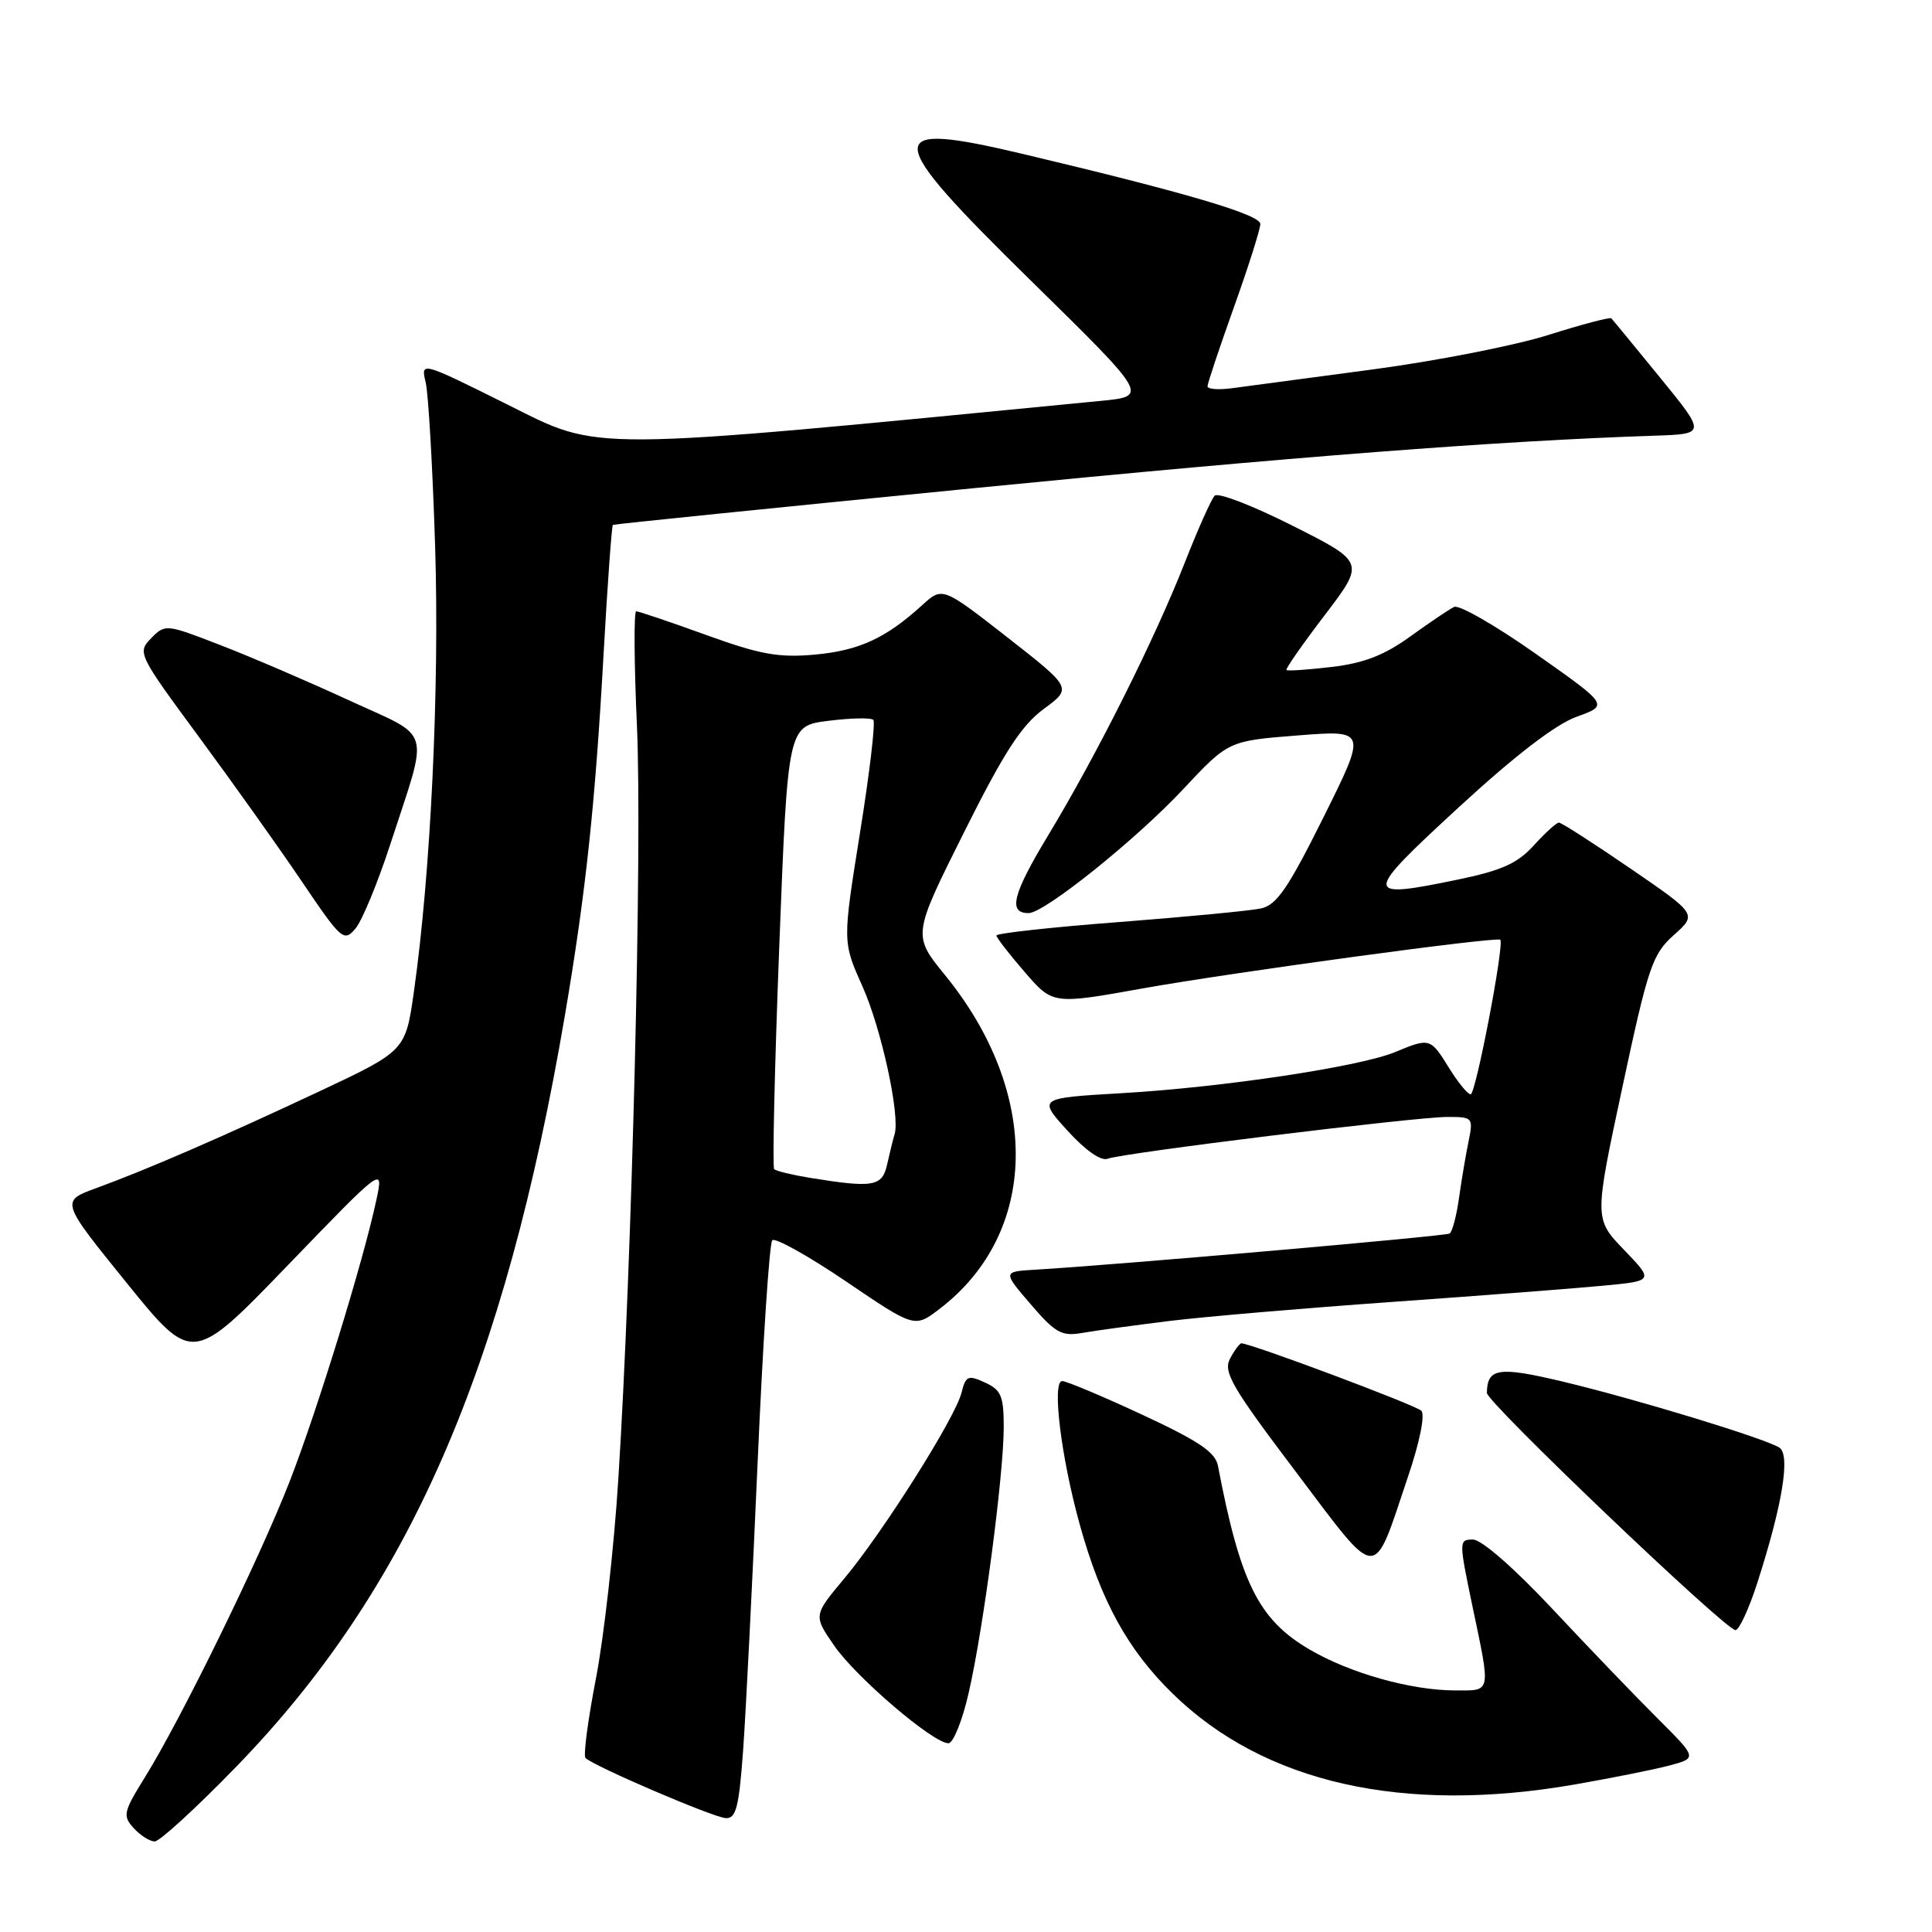 <?xml version="1.0" encoding="UTF-8" standalone="no"?>
<!DOCTYPE svg PUBLIC "-//W3C//DTD SVG 1.1//EN" "http://www.w3.org/Graphics/SVG/1.1/DTD/svg11.dtd" >
<svg xmlns="http://www.w3.org/2000/svg" xmlns:xlink="http://www.w3.org/1999/xlink" version="1.1" viewBox="0 0 256 256">
 <g >
 <path fill="currentColor"
d=" M 31.31 234.09 C 54.16 210.55 66.84 181.53 74.86 134.50 C 77.61 118.34 78.86 106.71 79.98 86.62 C 80.50 77.33 81.06 69.65 81.21 69.55 C 81.37 69.45 102.88 67.26 129.00 64.69 C 171.40 60.51 198.65 58.41 219.28 57.73 C 226.06 57.50 226.06 57.50 219.94 50.00 C 216.58 45.88 213.68 42.35 213.51 42.18 C 213.33 42.00 209.58 42.99 205.18 44.38 C 200.77 45.78 190.27 47.84 181.83 48.96 C 173.40 50.09 165.04 51.20 163.25 51.44 C 161.46 51.68 160.00 51.57 160.00 51.19 C 160.00 50.81 161.58 46.09 163.50 40.71 C 165.43 35.32 167.00 30.36 167.00 29.68 C 167.00 28.44 157.15 25.53 135.66 20.43 C 116.72 15.93 116.82 17.77 136.54 37.13 C 152.20 52.50 152.20 52.50 145.85 53.12 C 76.80 59.84 79.73 59.83 67.29 53.63 C 55.74 47.88 55.74 47.88 56.41 50.69 C 56.77 52.24 57.33 62.05 57.66 72.50 C 58.24 91.29 57.07 115.70 54.85 131.37 C 53.73 139.24 53.73 139.24 42.32 144.61 C 29.34 150.70 19.66 154.90 12.76 157.43 C 8.02 159.16 8.02 159.16 16.76 169.96 C 25.50 180.76 25.50 180.76 38.16 167.63 C 50.83 154.50 50.83 154.50 49.87 159.00 C 48.16 167.04 42.02 186.97 38.36 196.35 C 34.39 206.54 23.96 227.85 19.20 235.50 C 16.35 240.09 16.23 240.60 17.71 242.23 C 18.59 243.20 19.85 244.00 20.50 244.00 C 21.16 244.00 26.02 239.54 31.31 234.09 Z  M 98.48 231.75 C 98.84 226.66 99.70 209.57 100.39 193.77 C 101.08 177.96 101.95 164.72 102.33 164.34 C 102.71 163.96 107.11 166.41 112.11 169.80 C 121.19 175.96 121.19 175.96 124.48 173.45 C 137.67 163.39 137.99 144.88 125.23 129.22 C 120.92 123.93 120.92 123.93 127.71 110.34 C 133.01 99.73 135.33 96.13 138.29 93.95 C 142.07 91.17 142.07 91.17 133.48 84.45 C 124.88 77.74 124.88 77.74 122.19 80.19 C 117.36 84.58 113.84 86.20 107.97 86.74 C 103.17 87.17 100.73 86.73 93.55 84.13 C 88.79 82.41 84.63 81.00 84.30 81.00 C 83.98 81.00 84.02 87.86 84.40 96.25 C 85.11 112.14 83.74 167.49 81.93 196.00 C 81.36 205.07 80.02 216.97 78.96 222.44 C 77.90 227.90 77.28 232.62 77.58 232.94 C 78.61 234.00 94.50 240.82 96.16 240.91 C 97.54 240.99 97.92 239.48 98.48 231.75 Z  M 208.62 236.46 C 213.50 235.61 219.17 234.48 221.20 233.94 C 224.90 232.95 224.90 232.95 219.66 227.72 C 216.78 224.85 210.52 218.34 205.76 213.25 C 200.67 207.81 196.31 204.00 195.18 204.00 C 193.30 204.00 193.30 204.16 195.09 212.75 C 197.56 224.54 197.67 224.00 192.75 223.99 C 186.93 223.97 178.86 221.70 173.51 218.56 C 166.77 214.61 164.34 209.73 161.38 194.20 C 161.04 192.42 158.79 190.91 151.34 187.45 C 146.07 185.00 141.30 183.00 140.75 183.00 C 139.36 183.00 140.59 193.07 143.07 202.00 C 145.88 212.15 149.44 218.63 155.42 224.45 C 167.52 236.25 185.91 240.40 208.62 236.46 Z  M 128.37 224.25 C 130.33 215.66 133.00 195.35 133.00 189.11 C 133.00 184.98 132.66 184.17 130.51 183.19 C 128.27 182.16 127.96 182.30 127.40 184.56 C 126.56 187.89 117.02 203.00 111.88 209.15 C 107.77 214.06 107.77 214.06 110.56 218.09 C 113.48 222.30 123.64 230.98 125.67 230.99 C 126.31 231.00 127.53 227.96 128.37 224.25 Z  M 232.85 209.75 C 236.19 199.36 237.26 192.79 235.78 191.82 C 233.89 190.60 216.77 185.38 207.04 183.06 C 198.56 181.04 197.06 181.27 197.02 184.57 C 197.00 185.81 228.64 216.00 229.96 216.00 C 230.44 216.00 231.74 213.19 232.85 209.75 Z  M 186.57 195.66 C 188.13 191.06 188.85 187.45 188.33 186.93 C 187.58 186.18 165.75 178.00 164.49 178.00 C 164.26 178.00 163.58 178.91 162.99 180.02 C 162.05 181.78 163.20 183.77 171.68 194.99 C 182.87 209.80 181.82 209.75 186.57 195.66 Z  M 155.00 175.03 C 159.68 174.46 172.95 173.33 184.50 172.51 C 196.05 171.69 208.57 170.73 212.32 170.37 C 219.15 169.73 219.15 169.73 215.19 165.61 C 211.24 161.50 211.24 161.50 214.97 144.08 C 218.40 128.05 218.95 126.44 221.79 123.90 C 224.88 121.14 224.88 121.14 216.02 115.07 C 211.15 111.73 206.89 109.00 206.57 109.00 C 206.24 109.00 204.74 110.36 203.24 112.02 C 201.06 114.42 198.98 115.35 193.08 116.57 C 180.57 119.15 180.58 118.68 193.26 107.00 C 200.72 100.13 206.13 95.97 208.92 94.97 C 213.17 93.44 213.17 93.44 203.51 86.64 C 198.20 82.90 193.33 80.10 192.68 80.42 C 192.03 80.73 189.41 82.50 186.86 84.34 C 183.43 86.82 180.71 87.88 176.47 88.37 C 173.31 88.75 170.60 88.93 170.46 88.78 C 170.32 88.62 172.60 85.35 175.54 81.50 C 180.87 74.50 180.87 74.50 171.31 69.68 C 166.05 67.02 161.39 65.22 160.95 65.68 C 160.51 66.13 158.74 70.10 157.01 74.50 C 153.02 84.67 145.38 99.94 138.91 110.65 C 134.16 118.51 133.53 121.01 136.31 120.99 C 138.41 120.97 150.53 111.25 156.75 104.60 C 162.77 98.17 162.77 98.17 171.95 97.45 C 181.12 96.73 181.12 96.73 175.37 108.29 C 170.66 117.75 169.16 119.94 167.06 120.38 C 165.65 120.68 157.19 121.49 148.25 122.18 C 139.31 122.86 132.01 123.67 132.03 123.96 C 132.05 124.26 133.73 126.44 135.78 128.80 C 139.50 133.11 139.50 133.11 151.47 130.96 C 163.29 128.85 198.23 124.09 198.79 124.52 C 199.38 124.98 195.55 145.00 194.87 145.00 C 194.48 145.00 193.19 143.43 192.00 141.50 C 189.54 137.52 189.45 137.50 184.87 139.40 C 180.23 141.34 162.02 144.08 148.65 144.85 C 137.54 145.50 137.54 145.50 141.43 149.80 C 143.81 152.42 145.88 153.88 146.77 153.54 C 148.77 152.77 187.54 148.00 191.79 148.00 C 195.16 148.00 195.23 148.08 194.59 151.25 C 194.22 153.04 193.65 156.42 193.32 158.78 C 192.99 161.13 192.43 163.23 192.08 163.45 C 191.51 163.80 148.02 167.60 137.18 168.24 C 132.86 168.50 132.86 168.50 136.58 172.83 C 139.84 176.63 140.68 177.10 143.40 176.62 C 145.10 176.32 150.32 175.61 155.00 175.03 Z  M 51.73 111.83 C 56.87 96.04 57.42 97.94 46.23 92.79 C 40.88 90.32 33.22 87.03 29.20 85.48 C 22.01 82.69 21.88 82.67 20.03 84.57 C 18.18 86.46 18.29 86.70 26.32 97.59 C 30.82 103.69 36.98 112.34 40.00 116.81 C 45.24 124.56 45.57 124.85 47.10 123.04 C 47.98 122.00 50.06 116.96 51.73 111.83 Z  M 107.27 156.06 C 104.94 155.68 102.83 155.17 102.58 154.92 C 102.34 154.67 102.64 141.35 103.26 125.32 C 104.39 96.18 104.39 96.18 109.78 95.51 C 112.74 95.14 115.42 95.08 115.72 95.39 C 116.02 95.69 115.23 102.43 113.95 110.37 C 111.64 124.80 111.64 124.80 114.26 130.65 C 116.79 136.29 119.29 147.81 118.54 150.29 C 118.33 150.96 117.90 152.74 117.56 154.25 C 116.91 157.24 115.76 157.44 107.27 156.06 Z "/>
</g>
</svg>